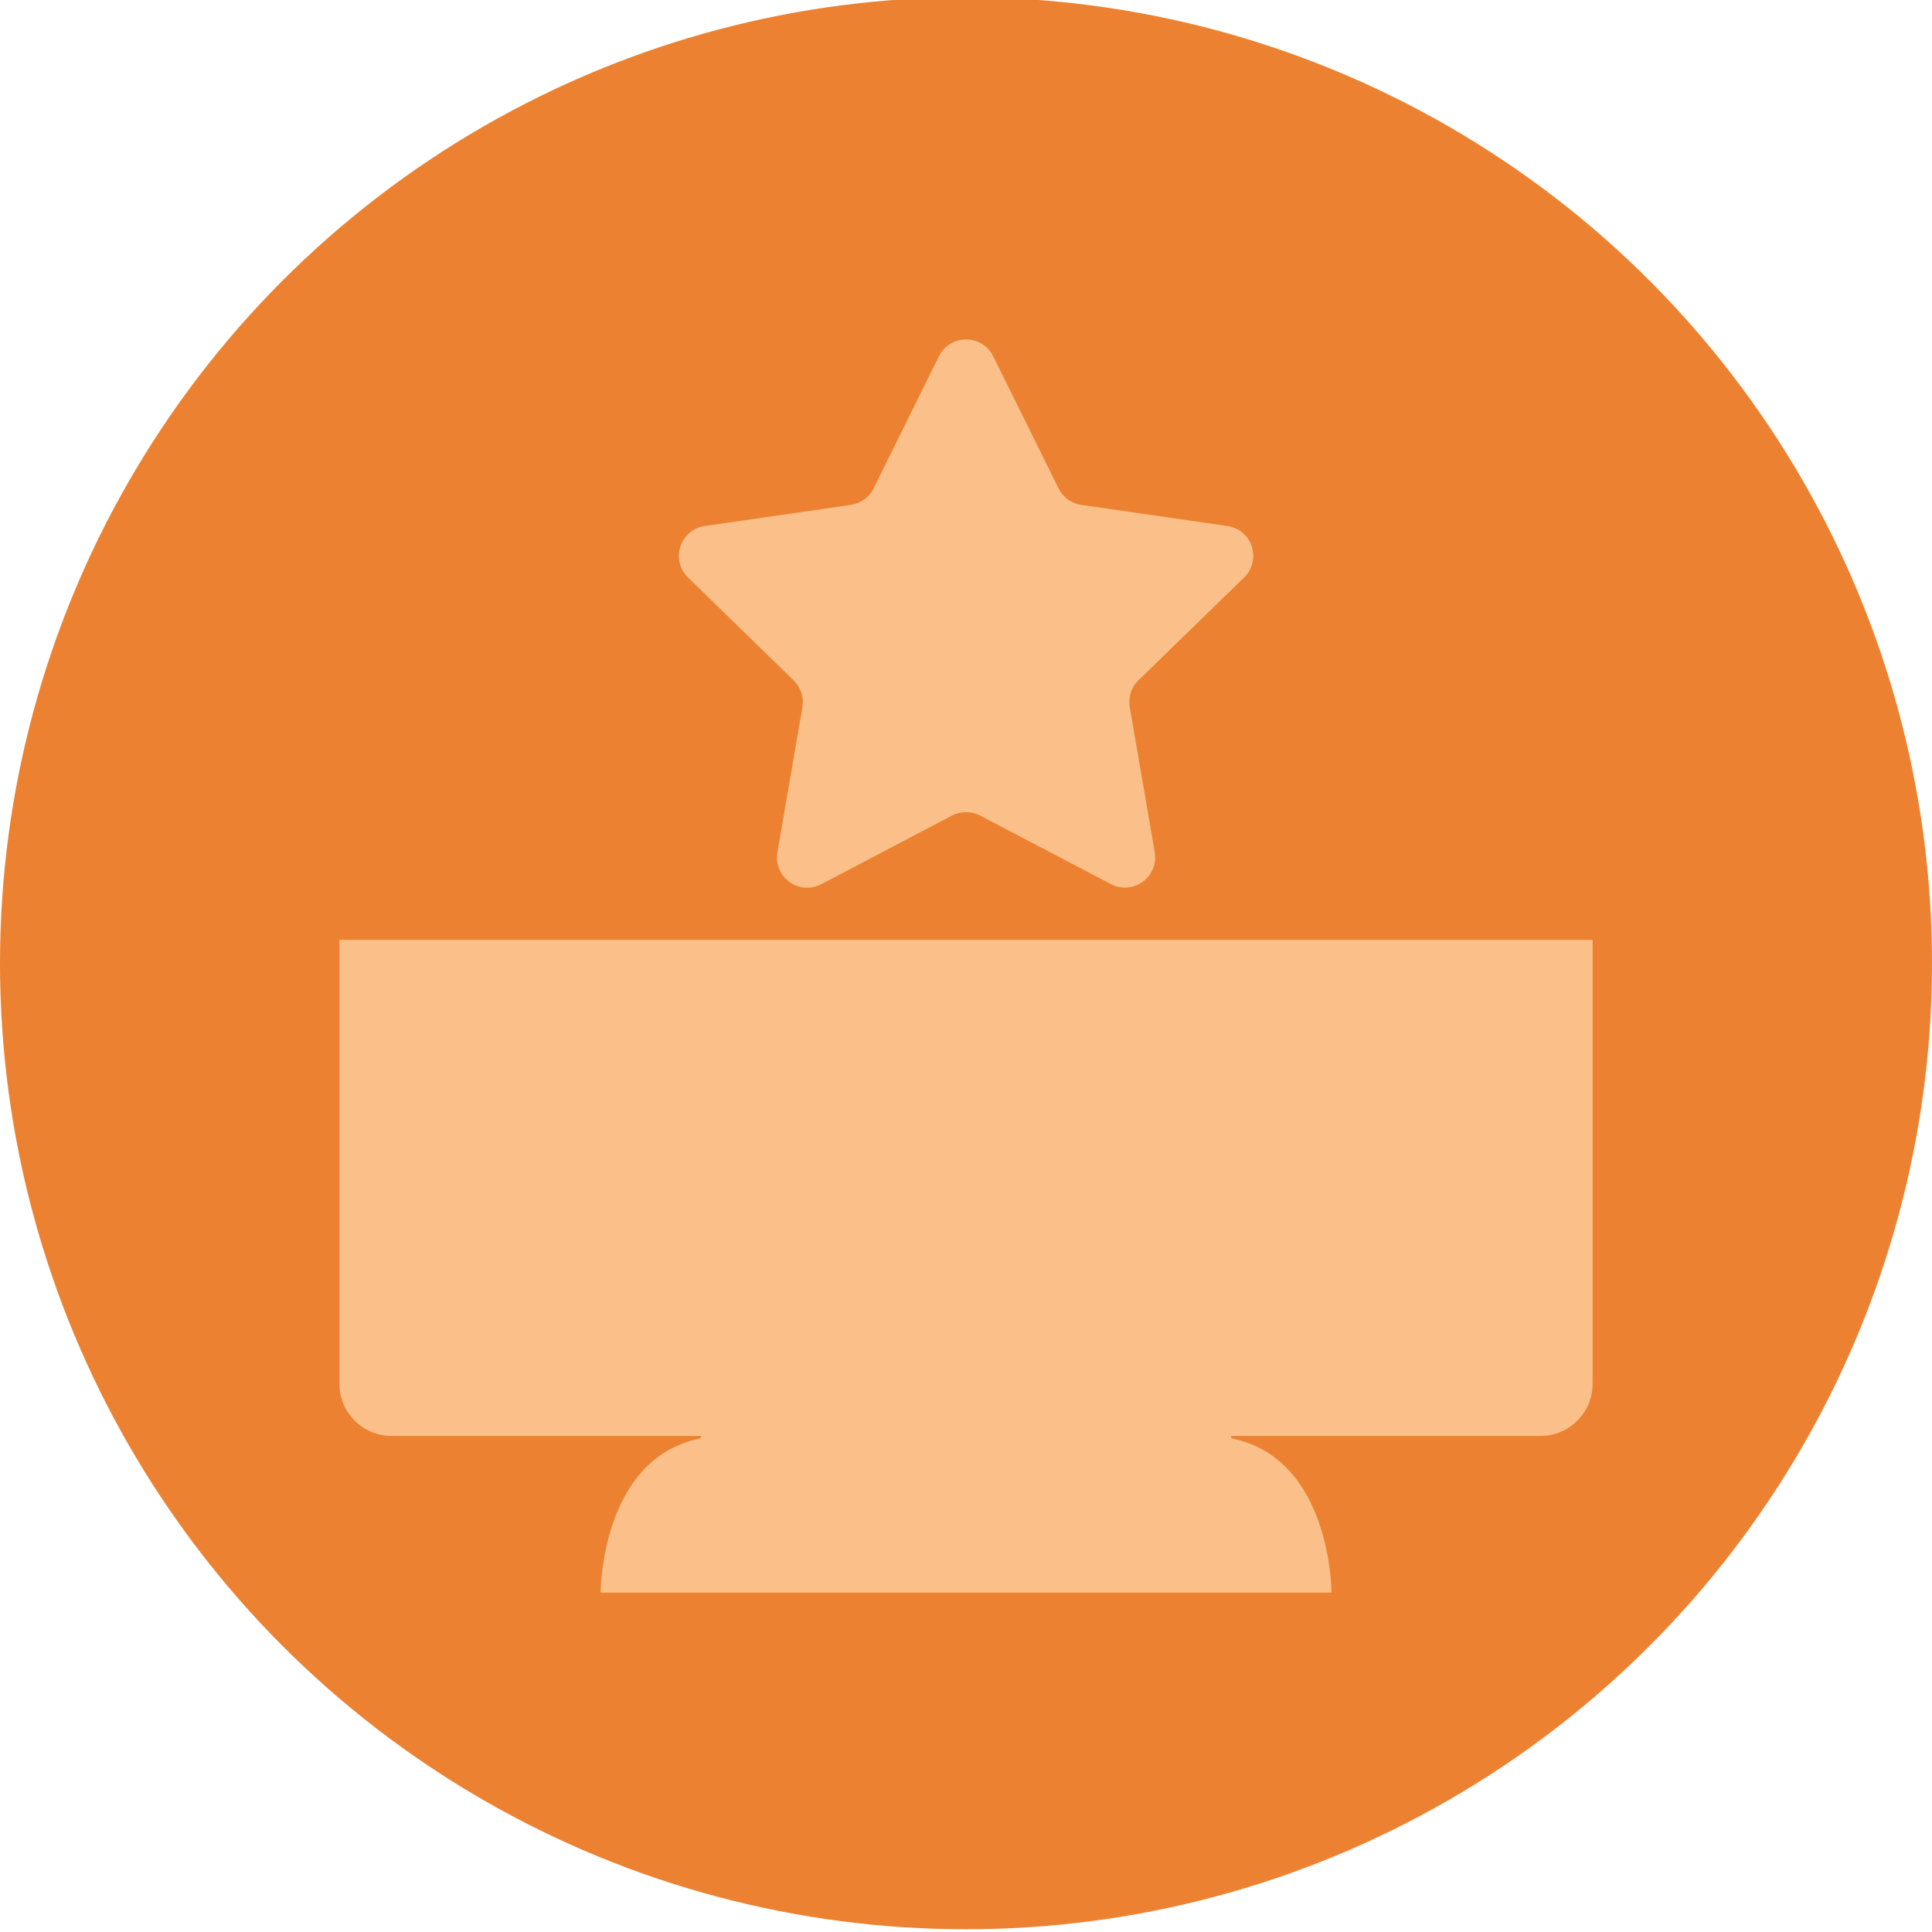 <?xml version="1.0" encoding="utf-8"?>
<!-- Generator: Adobe Illustrator 25.2.3, SVG Export Plug-In . SVG Version: 6.00 Build 0)  -->
<svg version="1.1" xmlns="http://www.w3.org/2000/svg" xmlns:xlink="http://www.w3.org/1999/xlink" x="0px" y="0px"
	 viewBox="0 0 1554 1554" style="enable-background:new 0 0 1554 1554;" xml:space="preserve">
<style type="text/css">
	.st0{fill:#E34D99;}
	.st1{fill:#EC8231;}
	.st2{fill:#76BF60;}
	.st3{fill:#489B91;}
	.st4{fill:#9BD2CA;}
	.st5{fill:#E9A6C9;}
	.st6{fill:#FBC089;}
	.st7{fill:#C7E2C0;}
</style>
<g id="base_grid">
	<circle class="st1" cx="777" cy="774.8" r="777"/>
</g>
<g id="design">
	<g>
		<path class="st6" d="M638.4,547.3c5.7,5.6,8.4,13.6,7,21.5l-20.1,116.8c-3.4,19.8,17.5,35,35.3,25.6L765.7,656
			c7.1-3.7,15.6-3.7,22.7,0l105.1,55.1c17.9,9.4,38.7-5.8,35.3-25.6l-20.1-116.8c-1.4-7.9,1.3-15.9,7-21.5l85-82.7
			c14.4-14.1,6.5-38.5-13.5-41.4l-117.5-17c-7.9-1.1-14.8-6.1-18.3-13.3l-52.5-106.2c-8.9-18.1-34.7-18.1-43.7,0l-52.5,106.2
			c-3.5,7.2-10.4,12.1-18.3,13.3l-117.5,17c-20,2.9-27.9,27.4-13.5,41.4L638.4,547.3z"/>
		<path class="st6" d="M273,756v357c0,23.2,18.8,42,42,42h249.2l-1,2c-80.2,16.2-80.1,124-80.1,124h19.2h549.5h19.2
			c0,0,0.1-107.7-80.1-124l-1-2H1239c23.2,0,42-18.8,42-42V756H273z"/>
	</g>
</g>
</svg>
